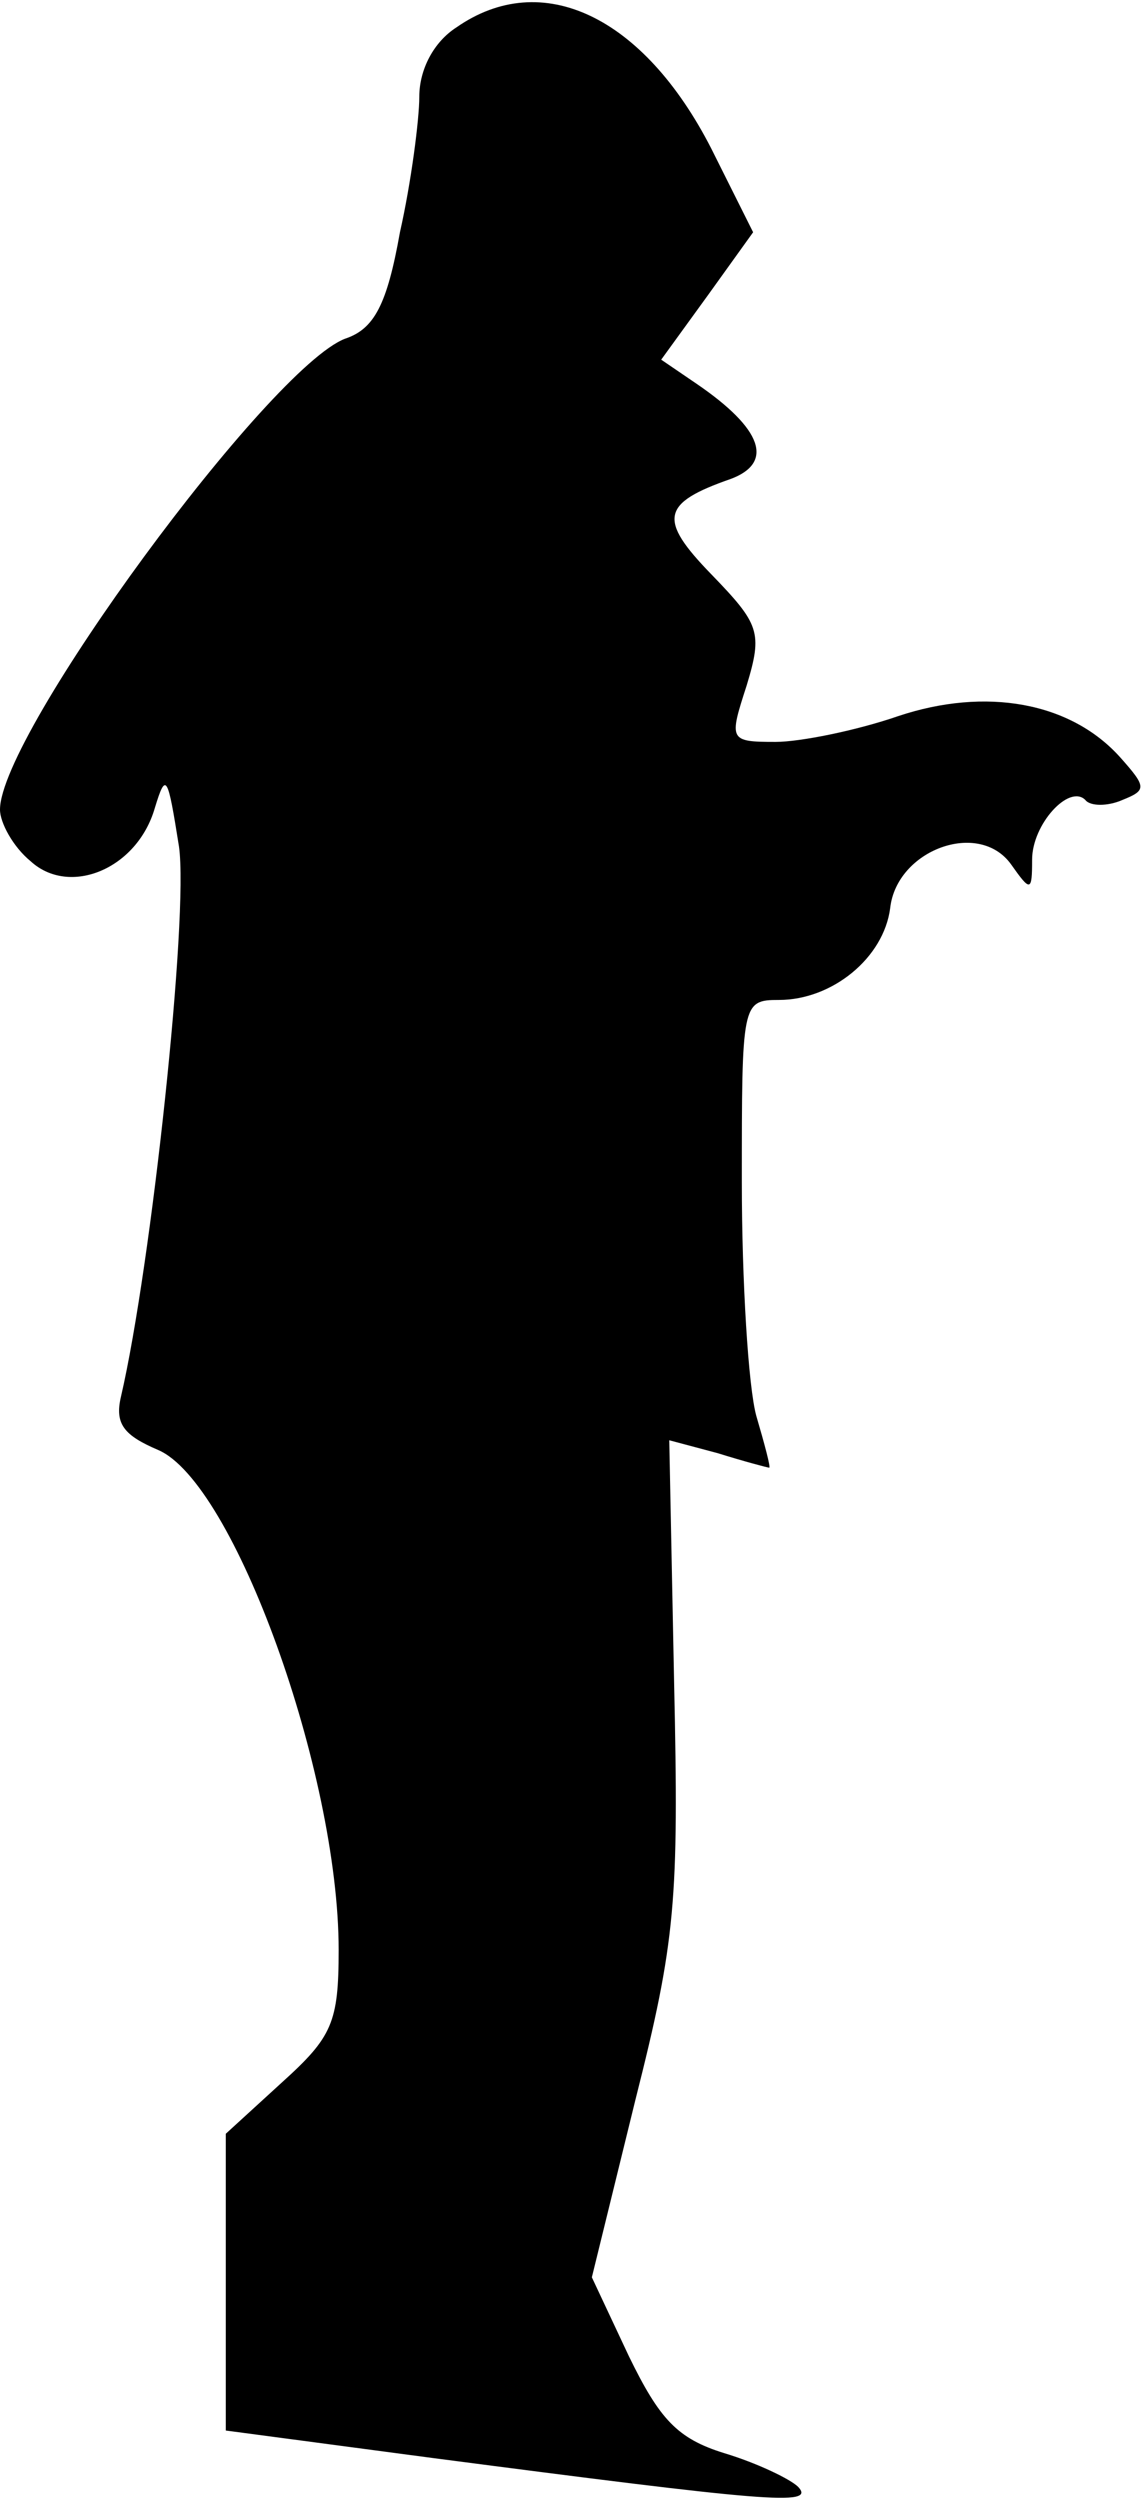 <?xml version="1.0" standalone="no"?>
<!DOCTYPE svg PUBLIC "-//W3C//DTD SVG 20010904//EN"
 "http://www.w3.org/TR/2001/REC-SVG-20010904/DTD/svg10.dtd">
<svg version="1.0" xmlns="http://www.w3.org/2000/svg"
 width="71pt" height="155pt" viewBox="0 0 71 155"
 preserveAspectRatio="xMidYMid meet">
<g transform="translate(0,155) scale(0.1,-0.1)"
fill="#000000" stroke="none">
<path fill="#000000" stroke="none" d="M283 1533 c-14 -9 -23 -26 -23 -43 0
-14 -5 -53 -12 -84 -8 -45 -16 -60 -34 -66 -47 -18 -214 -245 -214 -292 0 -8
8 -23 19 -32 24 -22 66 -5 77 33 7 23 8 20 15 -24 6 -43 -17 -259 -36 -341 -4
-17 2 -24 23 -33 47 -20 112 -200 112 -310 0 -45 -4 -54 -35 -82 l-35 -32 0
-92 0 -92 128 -17 c207 -27 238 -30 227 -18 -5 5 -26 15 -46 21 -29 9 -40 21
-59 60 l-23 49 27 110 c25 99 27 123 24 259 l-3 150 30 -8 c16 -5 31 -9 32 -9
1 0 -3 15 -8 32 -5 18 -9 84 -9 145 0 111 0 113 23 113 33 0 65 26 69 57 4 36
55 55 75 27 12 -17 13 -17 13 3 0 22 23 47 33 37 3 -4 14 -4 23 0 15 6 15 8
-1 26 -31 35 -84 44 -138 26 -26 -9 -61 -16 -76 -16 -29 0 -29 1 -18 35 10 33
8 38 -22 69 -33 34 -31 44 12 59 27 10 20 31 -21 59 l-22 15 29 40 28 39 -26
52 c-42 82 -105 112 -158 75z"/>
</g>
</svg>
